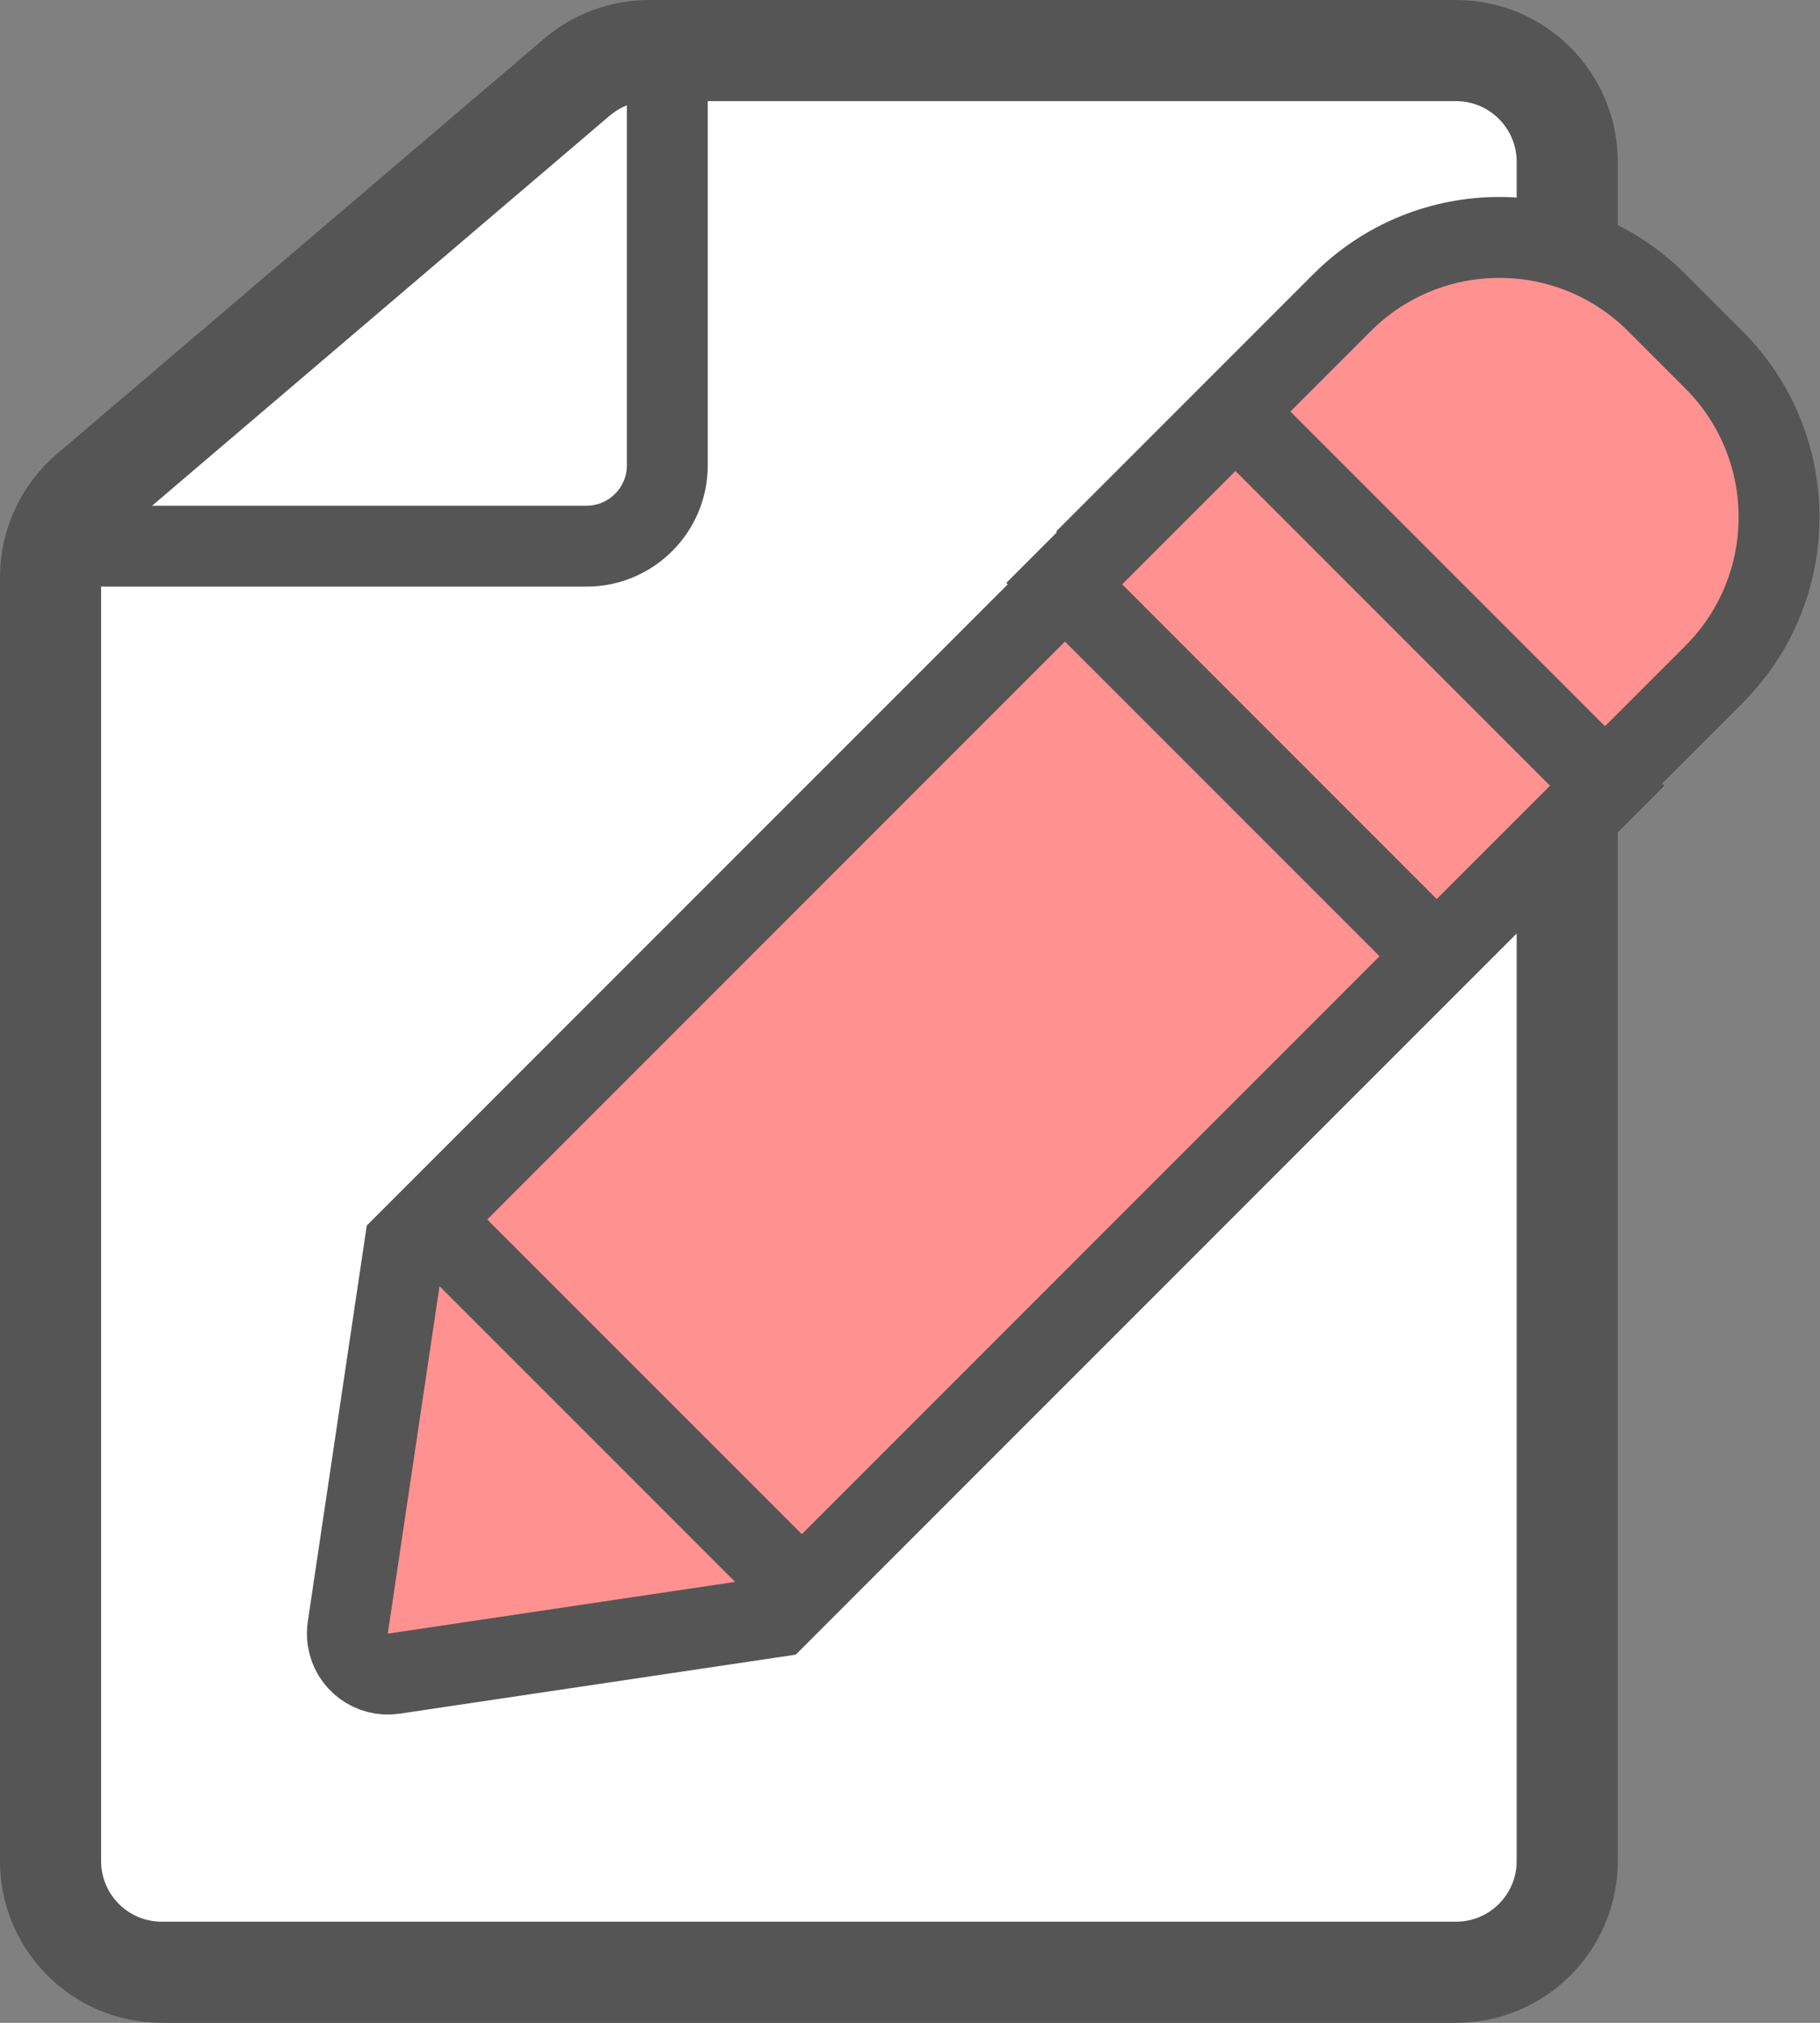 <svg width="90px" height="100px" viewBox="0 0 90 100" version="1.1" xmlns="http://www.w3.org/2000/svg" xmlns:xlink="http://www.w3.org/1999/xlink">
    <rect x="0" y="0" width="90" height="100" fill="#808080" stroke="none"/>
    <g id="Page-1" stroke="none" stroke-width="1" fill="none" fill-rule="evenodd">
        <g id="Artboard" transform="translate(-273, -240)" stroke="#555555">
            <g id="notes" transform="translate(273, 240)">
                <path d="M32.098,2.5 C30.791,2.5 29.526,2.966 28.531,3.814 L4.433,24.347 C3.207,25.392 2.5,26.922 2.5,28.534 L2.5,92 C2.5,95.038 4.962,97.5 8,97.5 L72,97.5 C75.038,97.5 77.5,95.038 77.5,92 L77.5,8 C77.5,4.962 75.038,2.5 72,2.5 L32.098,2.5 Z" id="Rectangle" stroke-width="5" fill="#FFFFFF"></path>
                <g id="Group-9" transform="translate(49.5, 49.73) rotate(-315) translate(-49.5, -49.73) translate(34, -0.77)" stroke-width="4">
                    <path d="M2.841,29.986 L28.841,29.986 L28.841,13.986 C28.841,7.911 23.916,2.986 17.841,2.986 L13.841,2.986 C7.766,2.986 2.841,7.911 2.841,13.986 L2.841,29.986 Z" id="Rectangle" fill="#FF9290"></path>
                    <path d="M2.999,21.603 L2.999,79.693 L14.392,95.074 C14.51,95.232 14.65,95.373 14.809,95.49 C15.696,96.148 16.949,95.961 17.606,95.074 L28.999,79.693 L28.999,21.603 L2.999,21.603 Z" id="Rectangle" fill="#FF9290"></path>
                    <line x1="3.546" y1="77.929" x2="27.546" y2="77.929" id="Line-6" stroke-linecap="square"></line>
                    <line x1="2.897" y1="33.526" x2="26.897" y2="33.526" id="Line-6-Copy" stroke-linecap="square"></line>
                </g>
                <path d="M4,27 L29,27 C31.209,27 33,25.209 33,23 L33,3 L33,3" id="Path-5" stroke-width="4" stroke-linejoin="round"></path>
            </g>
        </g>
    </g>
</svg>